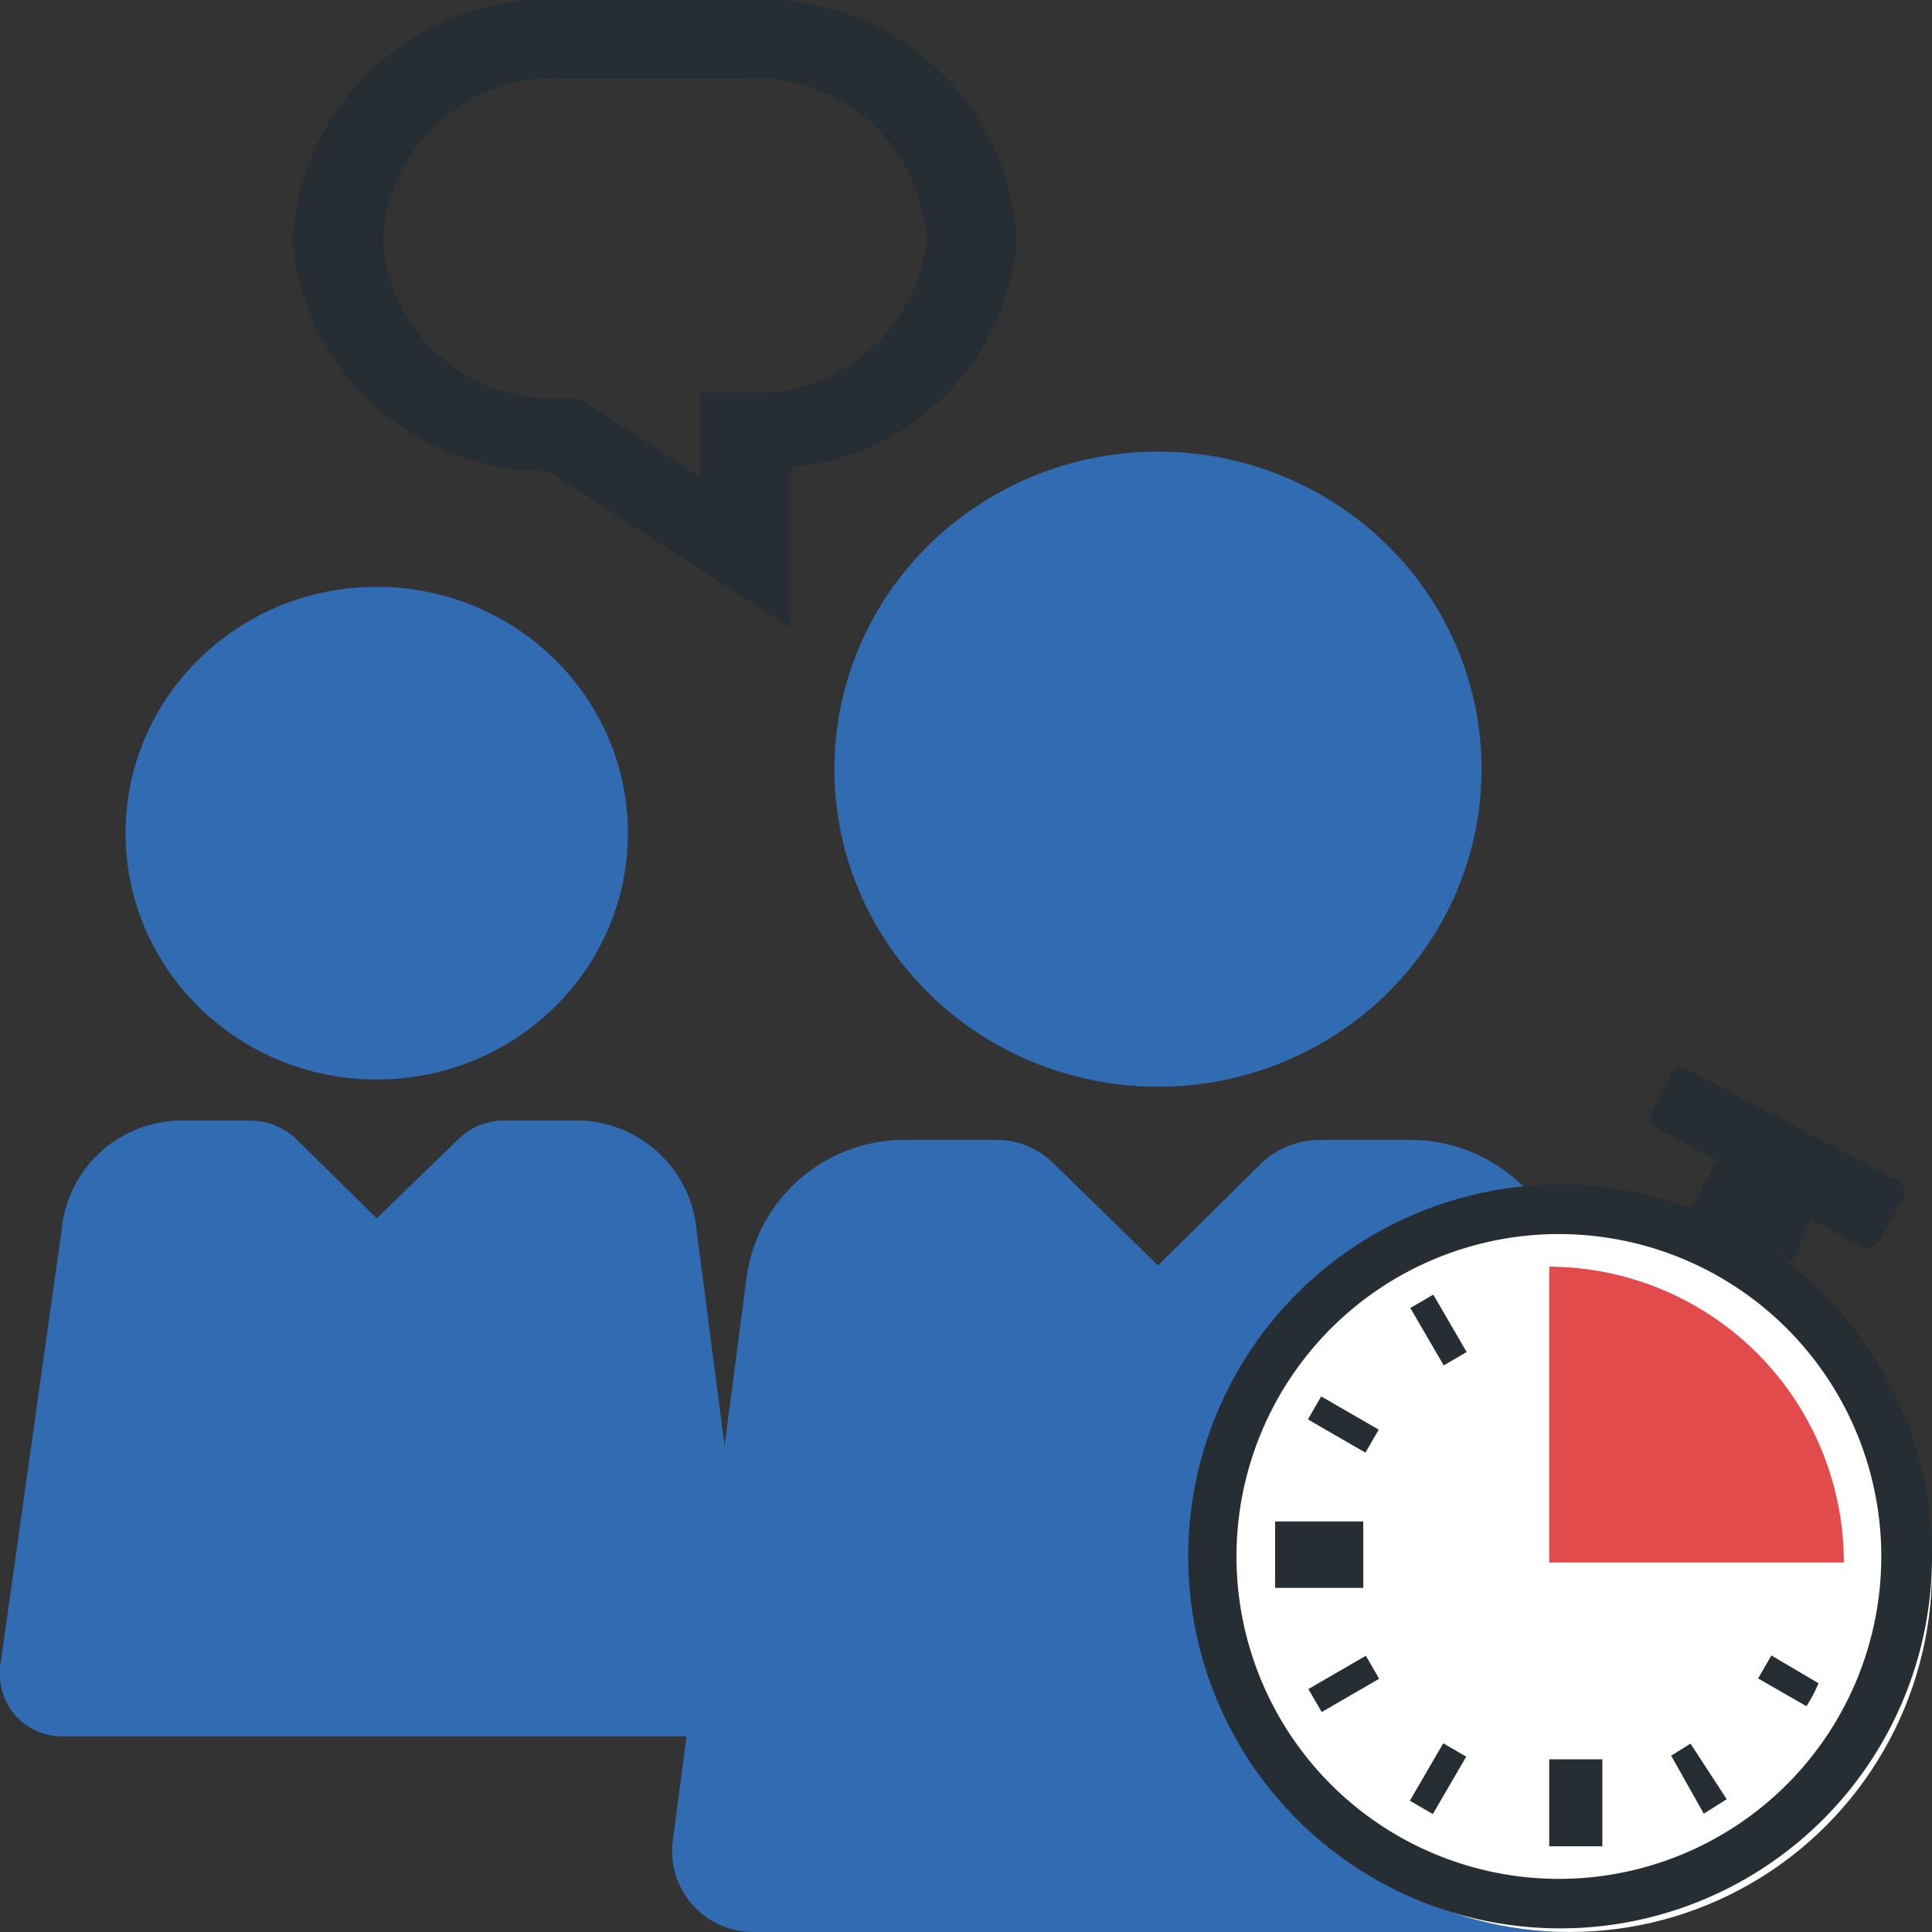 <svg id="Layer_1" data-name="Layer 1" xmlns="http://www.w3.org/2000/svg" viewBox="0 0 16 16"><rect x="0" y="0" width="16" height="16" fill="#333333" stroke="none"/><defs><style>.cls-1{fill:#316cb3;}.cls-2{fill:#262d33;}.cls-3{fill:#fff;}.cls-4{fill:#e24b4b;}</style></defs><title>confer-late</title><ellipse class="cls-1" cx="9.59" cy="6.37" rx="2.68" ry="2.63"/><path class="cls-1" d="M11.66,9.44h-.73a.71.71,0,0,0-.48.19l-.86.85-.87-.85a.67.67,0,0,0-.47-.19H7.52A1.32,1.32,0,0,0,6.18,10.6l-.61,4.66a.67.67,0,0,0,.67.74h6.7a.68.68,0,0,0,.5-.22.62.62,0,0,0,.16-.52L13,10.62A1.33,1.33,0,0,0,11.66,9.44Z"/><ellipse class="cls-1" cx="3.12" cy="6.9" rx="2.08" ry="2.04"/><path class="cls-1" d="M4.74,9.28H4.17a.54.54,0,0,0-.37.15l-.68.66-.67-.66a.56.56,0,0,0-.37-.15H1.51a1,1,0,0,0-1,.91L0,13.81a.54.54,0,0,0,.13.4.52.52,0,0,0,.39.17H5.73a.52.52,0,0,0,.39-.17.49.49,0,0,0,.12-.4L5.77,10.2A1,1,0,0,0,4.74,9.28Z"/><path class="cls-2" d="M4.54,3.9A2.1,2.1,0,0,1,2.42,2,2.12,2.12,0,0,1,4.67,0h1.5A2.11,2.11,0,0,1,8.42,2,2.05,2.05,0,0,1,6.55,3.87V5.2ZM4.67.65A1.41,1.41,0,0,0,3.17,2a1.41,1.41,0,0,0,1.5,1.3H4.8l1,.65V3.25h.37A1.41,1.41,0,0,0,7.67,2,1.41,1.41,0,0,0,6.17.65Z"/><circle class="cls-3" cx="13" cy="13" r="3"/><path class="cls-2" d="M12.91,9.81A3.08,3.08,0,1,0,16,12.89,3.08,3.08,0,0,0,12.91,9.81Zm0,5.75a2.67,2.67,0,1,1,2.67-2.67A2.67,2.67,0,0,1,12.91,15.56Z"/><path class="cls-4" d="M12.83,10.49v2.45h2.44a2.45,2.45,0,0,0-2.44-2.45Zm0,0"/><rect class="cls-2" x="12.83" y="14.57" width="0.44" height="0.72"/><rect class="cls-2" x="10.56" y="12.6" width="0.73" height="0.55"/><path class="cls-2" d="M14.56,13.9l.4.23a1.14,1.14,0,0,0,.1-.19l-.39-.23Z"/><path class="cls-2" d="M13.84,14.54l.27.48.19-.12L14,14.44Z"/><rect class="cls-2" x="11.63" y="14.62" width="0.55" height="0.22" transform="translate(-6.81 17.61) rotate(-59.8)"/><rect class="cls-2" x="10.85" y="13.84" width="0.55" height="0.22" transform="translate(-5.49 7.45) rotate(-30.08)"/><rect class="cls-2" x="11.01" y="11.52" width="0.22" height="0.55" transform="translate(-4.65 15.53) rotate(-60)"/><rect class="cls-2" x="11.8" y="10.74" width="0.22" height="0.55" transform="translate(-3.92 7.48) rotate(-30.18)"/><path class="cls-2" d="M15,10.1l.4.22a.13.13,0,0,0,.17-.05l.17-.31a.13.13,0,0,0,0-.17l-1.72-.91a.13.13,0,0,0-.17,0l-.16.31a.11.11,0,0,0,.05.16l.48.26-.21.39.83.45Z"/></svg>